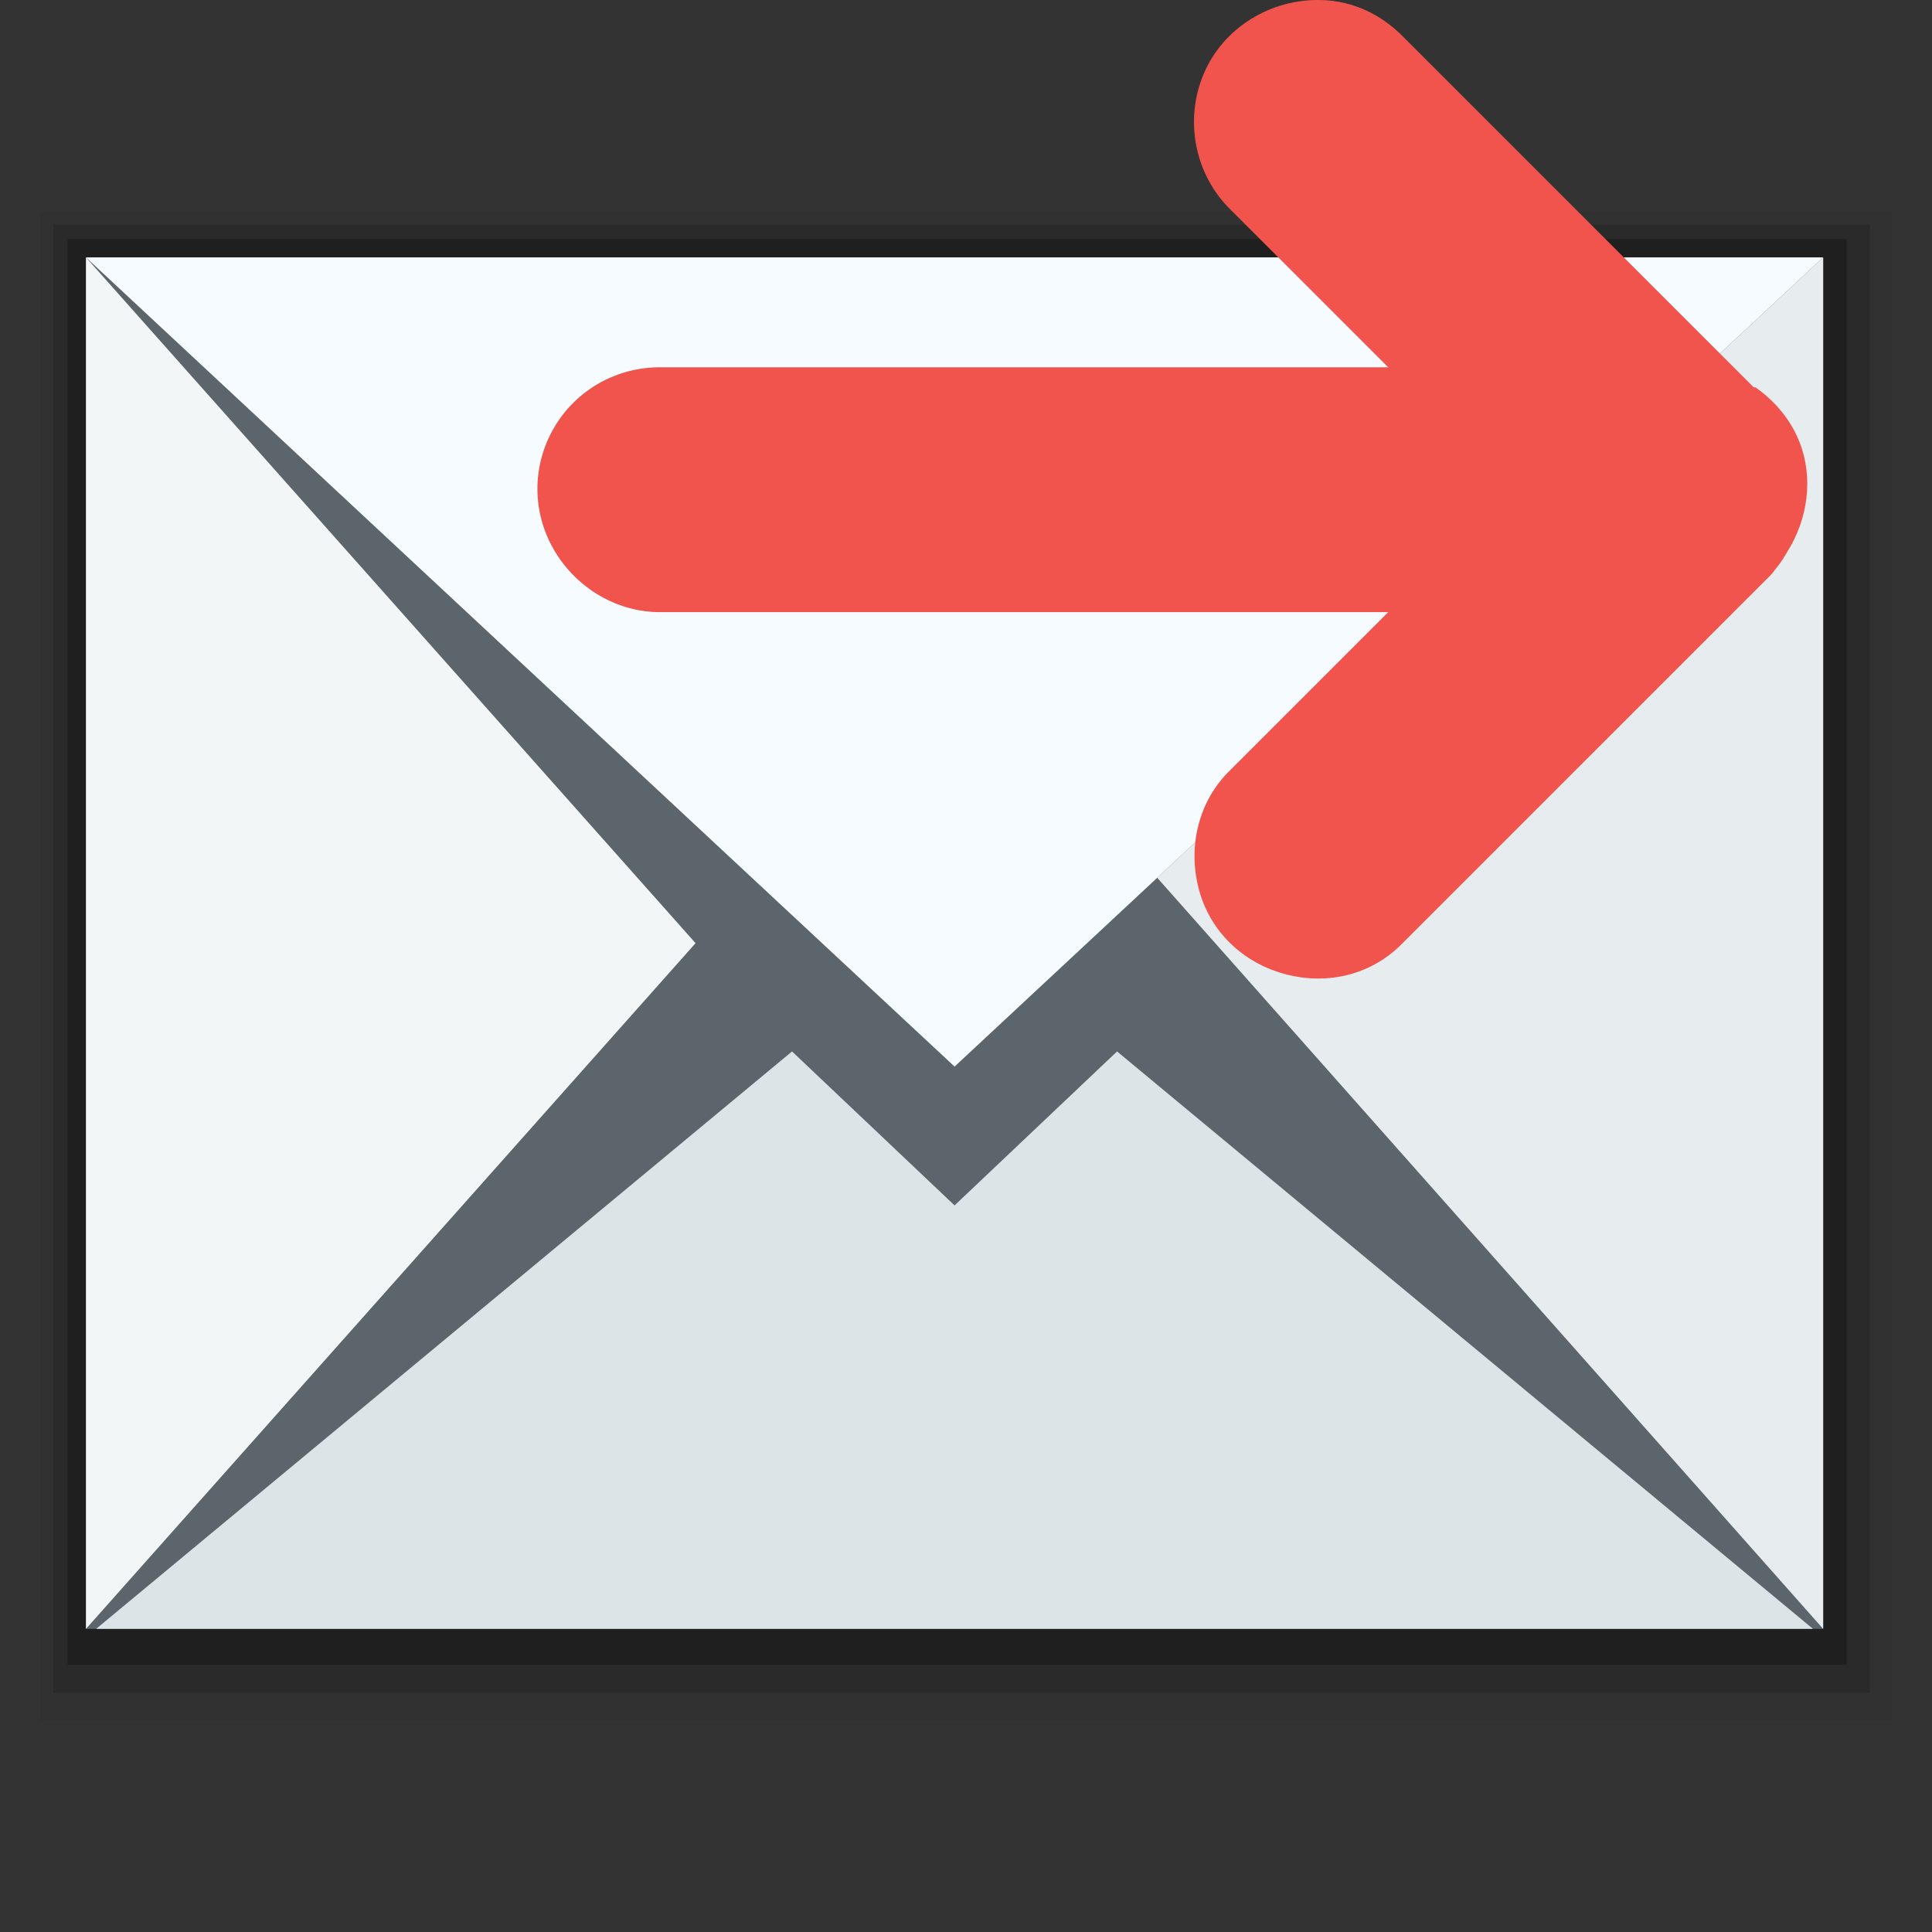 <?xml version="1.0" encoding="UTF-8" standalone="no"?>
<svg
   xmlns:dc="http://purl.org/dc/elements/1.1/"
   xmlns:cc="http://creativecommons.org/ns#"
   xmlns:rdf="http://www.w3.org/1999/02/22-rdf-syntax-ns#"
   xmlns:svg="http://www.w3.org/2000/svg"
   xmlns="http://www.w3.org/2000/svg"
   xmlns:sodipodi="http://sodipodi.sourceforge.net/DTD/sodipodi-0.dtd"
   xmlns:inkscape="http://www.inkscape.org/namespaces/inkscape"
   width="48"
   version="1.0"
   height="48"
   id="svg10223"
   inkscape:version="0.91 r13725"
   sodipodi:docname="mail-forward.svg">
  <rect width="100%" height="100%" fill="#333333" stroke="none"/>
  <defs
     id="defs10240" />
  <sodipodi:namedview
     pagecolor="#ffffff"
     bordercolor="#666666"
     borderopacity="1"
     objecttolerance="10"
     gridtolerance="10"
     guidetolerance="10"
     inkscape:pageopacity="0"
     inkscape:pageshadow="2"
     inkscape:window-width="640"
     inkscape:window-height="480"
     id="namedview10238"
     showgrid="false"
     inkscape:zoom="9.3691649"
     inkscape:cx="19.506798"
     inkscape:cy="21.905486"
     inkscape:current-layer="svg10223" />
  <g
     id="g23633">
    <g
       id="g9"
       style="fill-rule:evenodd;stroke:none">
      <g
         style="stroke-linecap:round;stroke-linejoin:round;stroke-miterlimit:0"
         id="g11">
        <path
           style="opacity:0.05"
           id="path4169"
           d="m 1,5.259 46,0 0,37.481 -46,0 z"
           inkscape:connector-curvature="0" />
        <path
           style="opacity:0.15"
           id="path4167"
           d="m 1.327,5.586 45.132,0 10e-5,36.473 -45.132,0 z"
           inkscape:connector-curvature="0" />
        <path
           style="opacity:0.25"
           id="path4165"
           d="m 1.681,5.941 44.197,0 0,35.423 -44.197,0 z"
           inkscape:connector-curvature="0" />
        <path
           style="fill:#5c656c"
           id="rect4162"
           d="m 2.136,6.395 43.16,0 0,34.074 -43.16,0 z"
           inkscape:connector-curvature="0" />
      </g>
      <path
         style="fill:#f3f6f7"
         id="path4127"
         d="m 2.136,6.395 0,34.074 L 17.281,23.433 2.136,6.395 Z"
         inkscape:connector-curvature="0" />
      <path
         style="fill:#f5fbfe"
         id="path4125"
         d="M 2.136,6.395 23.716,26.499 45.296,6.395 Z"
         inkscape:connector-curvature="0" />
      <path
         style="fill:#e7ecef"
         id="path4123"
         d="M 45.296,6.395 28.751,21.808 45.296,40.469 Z"
         inkscape:connector-curvature="0" />
      <path
         style="fill:#dbe4e7"
         id="rect3260-9"
         d="m 19.678,26.123 -17.29,14.346 42.655,0 L 27.753,26.123 23.716,29.948 Z"
         inkscape:connector-curvature="0" />
    </g>
    <path
       style="fill:#f0544c;fill-rule:evenodd;stroke:none;fill-opacity:1"
       id="path3006"
       d="m 32.822,0.001 c -1.248,-0.034 -2.429,0.684 -2.916,1.833 -0.487,1.15 -0.226,2.502 0.667,3.375 l 3.916,3.916 -18.057,0 c -1.094,-0.015 -2.115,0.555 -2.666,1.5 -0.552,0.945 -0.552,2.096 0,3.041 0.552,0.945 1.572,1.557 2.667,1.542 l 18.057,0 -3.916,3.916 c -0.792,0.761 -1.069,1.895 -0.792,2.958 0.277,1.063 1.103,1.848 2.167,2.125 1.063,0.277 2.156,8.92e-4 2.916,-0.792 l 8.999,-8.999 c 0.038,-0.034 0.089,-0.089 0.125,-0.125 0.069,-0.066 0.105,-0.137 0.167,-0.208 0.099,-0.116 0.171,-0.248 0.25,-0.375 0.507,-0.812 0.661,-1.836 0.292,-2.75 -0.224,-0.554 -0.615,-1.004 -1.083,-1.333 l -0.042,0 -8.708,-8.708 c -0.55,-0.563 -1.254,-0.895 -2.042,-0.917 z"
       inkscape:connector-curvature="0" />
  </g>
</svg>
